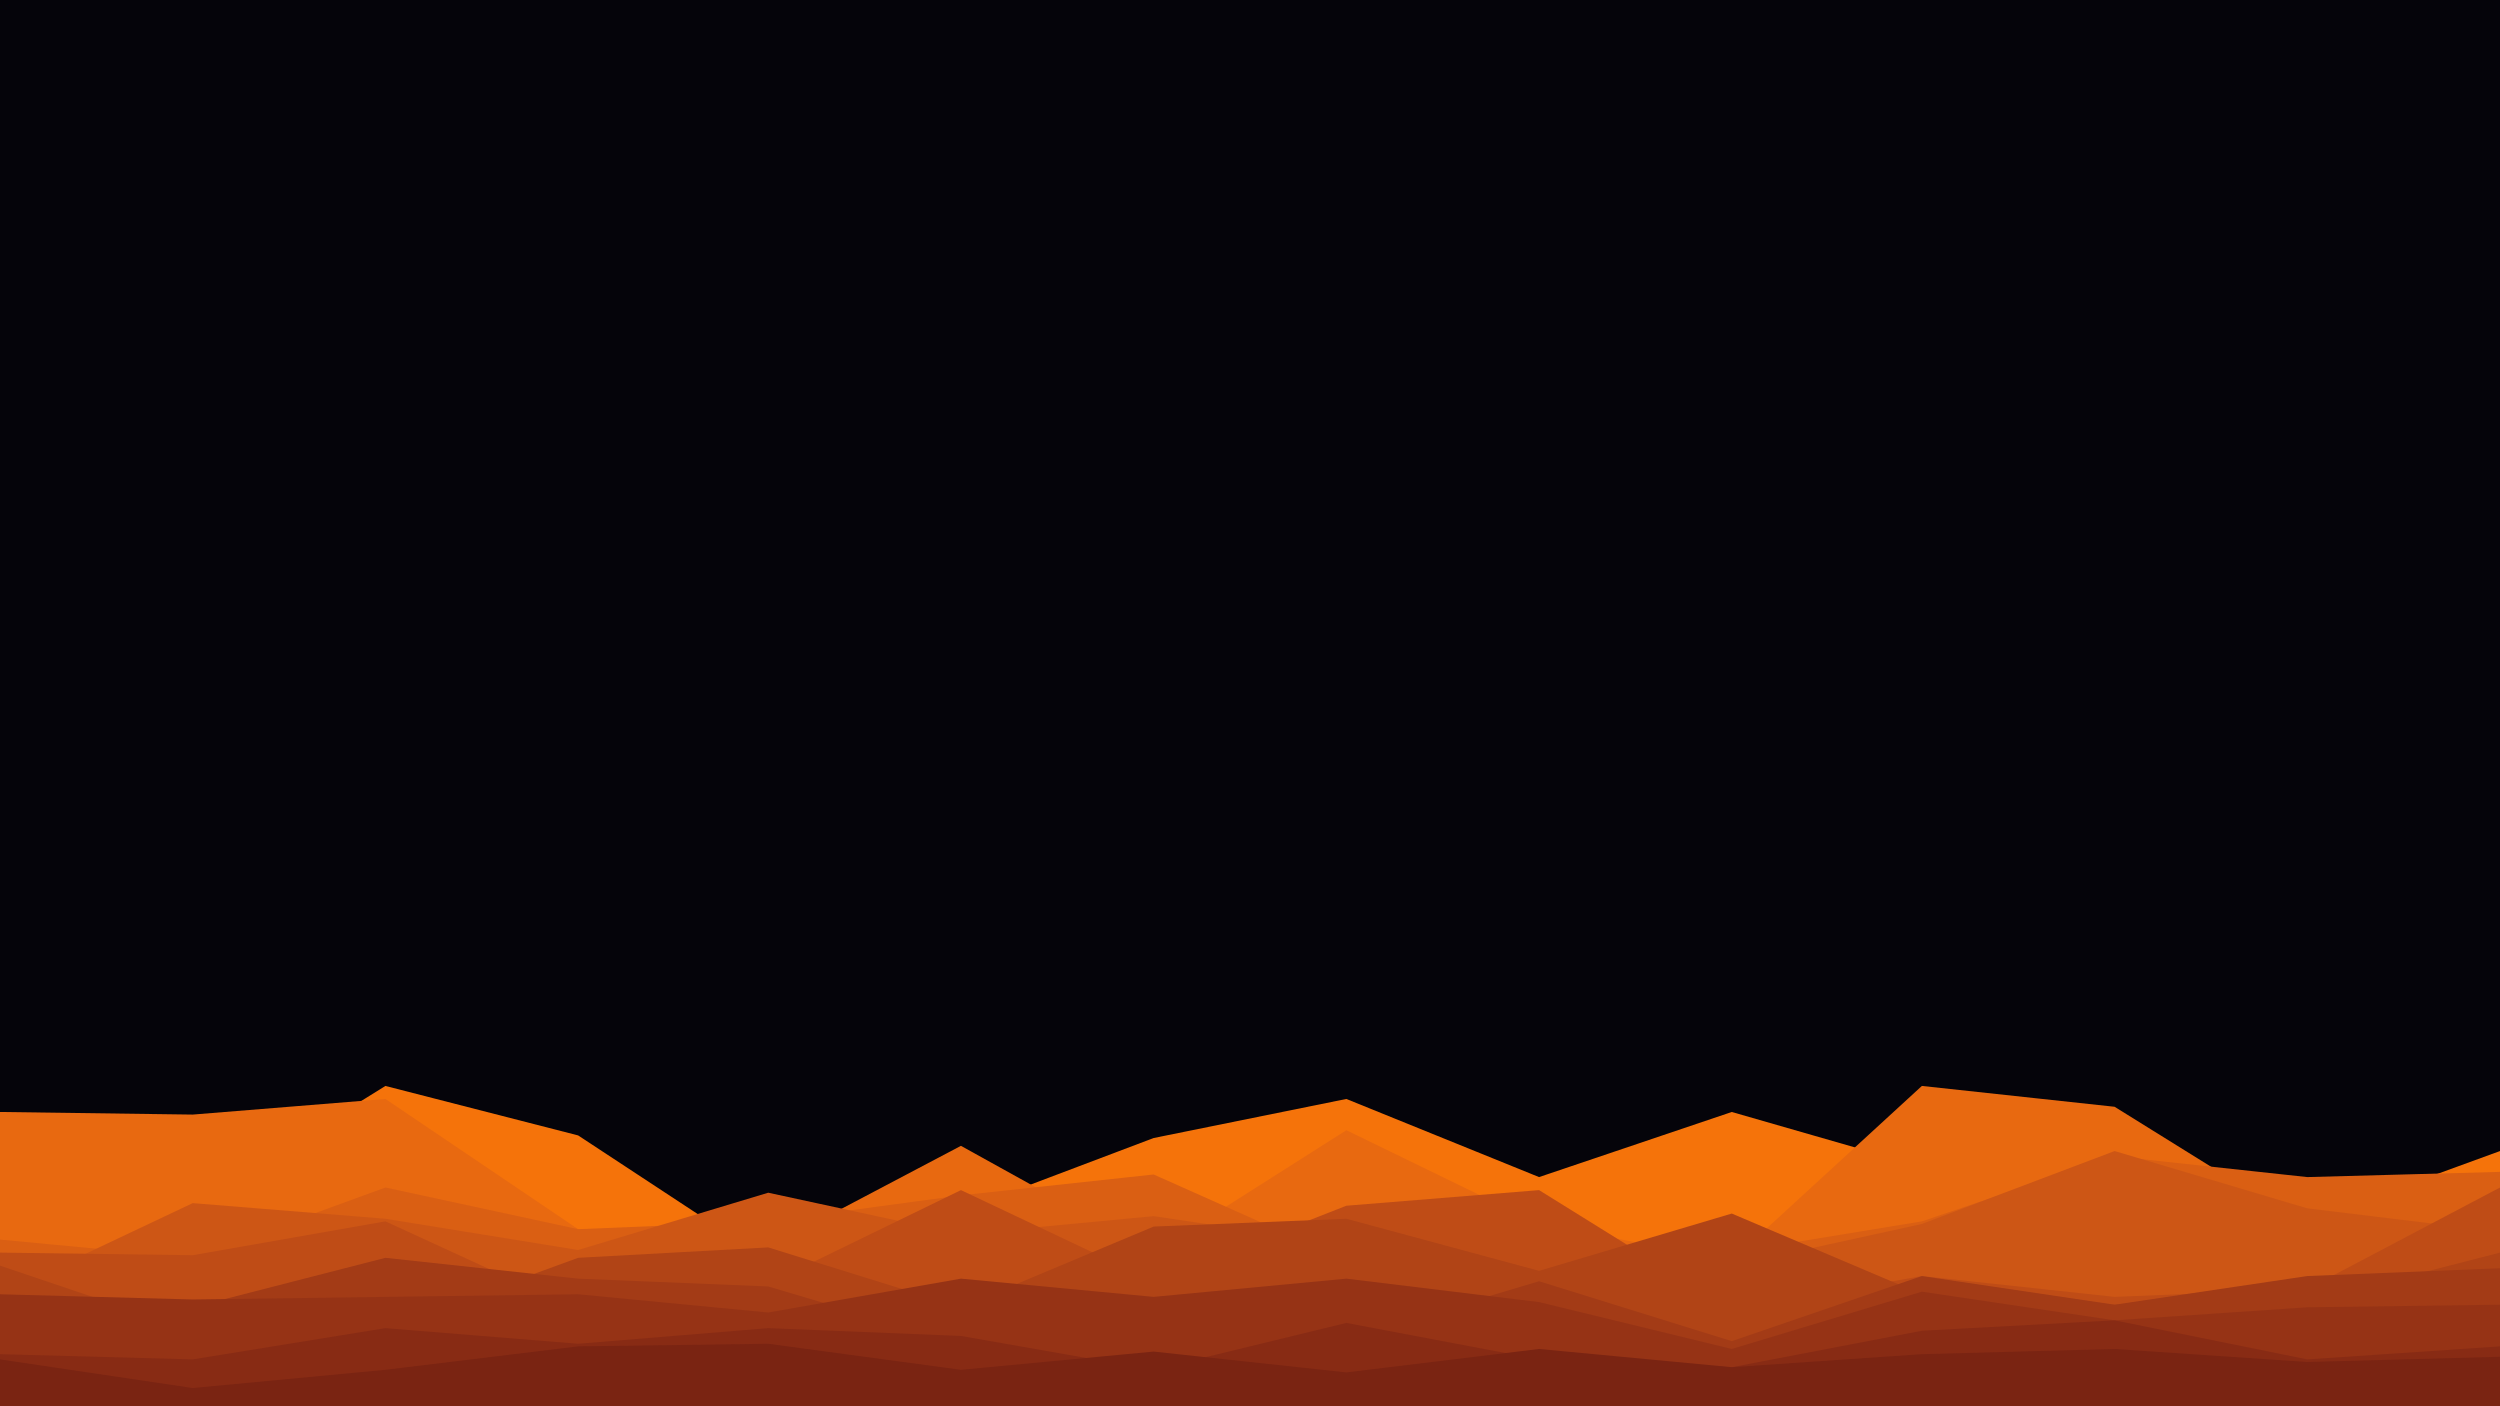 <svg id="visual" viewBox="0 0 960 540" width="960" height="540" xmlns="http://www.w3.org/2000/svg" xmlns:xlink="http://www.w3.org/1999/xlink" version="1.1"><rect x="0" y="0" width="960" height="540" fill="#05040a"></rect><path d="M0 451L74 463L148 417L222 436L295 484L369 465L443 437L517 422L591 452L665 427L738 448L812 469L886 469L960 442L960 541L886 541L812 541L738 541L665 541L591 541L517 541L443 541L369 541L295 541L222 541L148 541L74 541L0 541Z" fill="#f5730a"></path><path d="M0 427L74 428L148 422L222 472L295 479L369 440L443 481L517 434L591 470L665 484L738 417L812 425L886 471L960 477L960 541L886 541L812 541L738 541L665 541L591 541L517 541L443 541L369 541L295 541L222 541L148 541L74 541L0 541Z" fill="#e86910"></path><path d="M0 476L74 483L148 456L222 472L295 469L369 459L443 451L517 484L591 478L665 481L738 469L812 444L886 452L960 450L960 541L886 541L812 541L738 541L665 541L591 541L517 541L443 541L369 541L295 541L222 541L148 541L74 541L0 541Z" fill="#da5f13"></path><path d="M0 497L74 462L148 468L222 480L295 458L369 474L443 467L517 478L591 492L665 486L738 470L812 442L886 464L960 473L960 541L886 541L812 541L738 541L665 541L591 541L517 541L443 541L369 541L295 541L222 541L148 541L74 541L0 541Z" fill="#cd5615"></path><path d="M0 481L74 482L148 469L222 503L295 493L369 457L443 492L517 463L591 457L665 503L738 490L812 498L886 495L960 456L960 541L886 541L812 541L738 541L665 541L591 541L517 541L443 541L369 541L295 541L222 541L148 541L74 541L0 541Z" fill="#bf4c16"></path><path d="M0 486L74 511L148 510L222 483L295 479L369 502L443 471L517 468L591 488L665 466L738 497L812 501L886 500L960 481L960 541L886 541L812 541L738 541L665 541L591 541L517 541L443 541L369 541L295 541L222 541L148 541L74 541L0 541Z" fill="#b14416"></path><path d="M0 515L74 502L148 483L222 491L295 494L369 516L443 508L517 514L591 492L665 515L738 490L812 501L886 490L960 487L960 541L886 541L812 541L738 541L665 541L591 541L517 541L443 541L369 541L295 541L222 541L148 541L74 541L0 541Z" fill="#a33b16"></path><path d="M0 497L74 499L148 498L222 497L295 504L369 491L443 498L517 491L591 500L665 518L738 496L812 507L886 502L960 501L960 541L886 541L812 541L738 541L665 541L591 541L517 541L443 541L369 541L295 541L222 541L148 541L74 541L0 541Z" fill="#963315"></path><path d="M0 520L74 522L148 510L222 516L295 510L369 513L443 526L517 508L591 522L665 525L738 511L812 507L886 522L960 517L960 541L886 541L812 541L738 541L665 541L591 541L517 541L443 541L369 541L295 541L222 541L148 541L74 541L0 541Z" fill="#882b14"></path><path d="M0 522L74 533L148 526L222 517L295 516L369 526L443 519L517 527L591 518L665 525L738 520L812 518L886 523L960 521L960 541L886 541L812 541L738 541L665 541L591 541L517 541L443 541L369 541L295 541L222 541L148 541L74 541L0 541Z" fill="#7a2412"></path></svg>